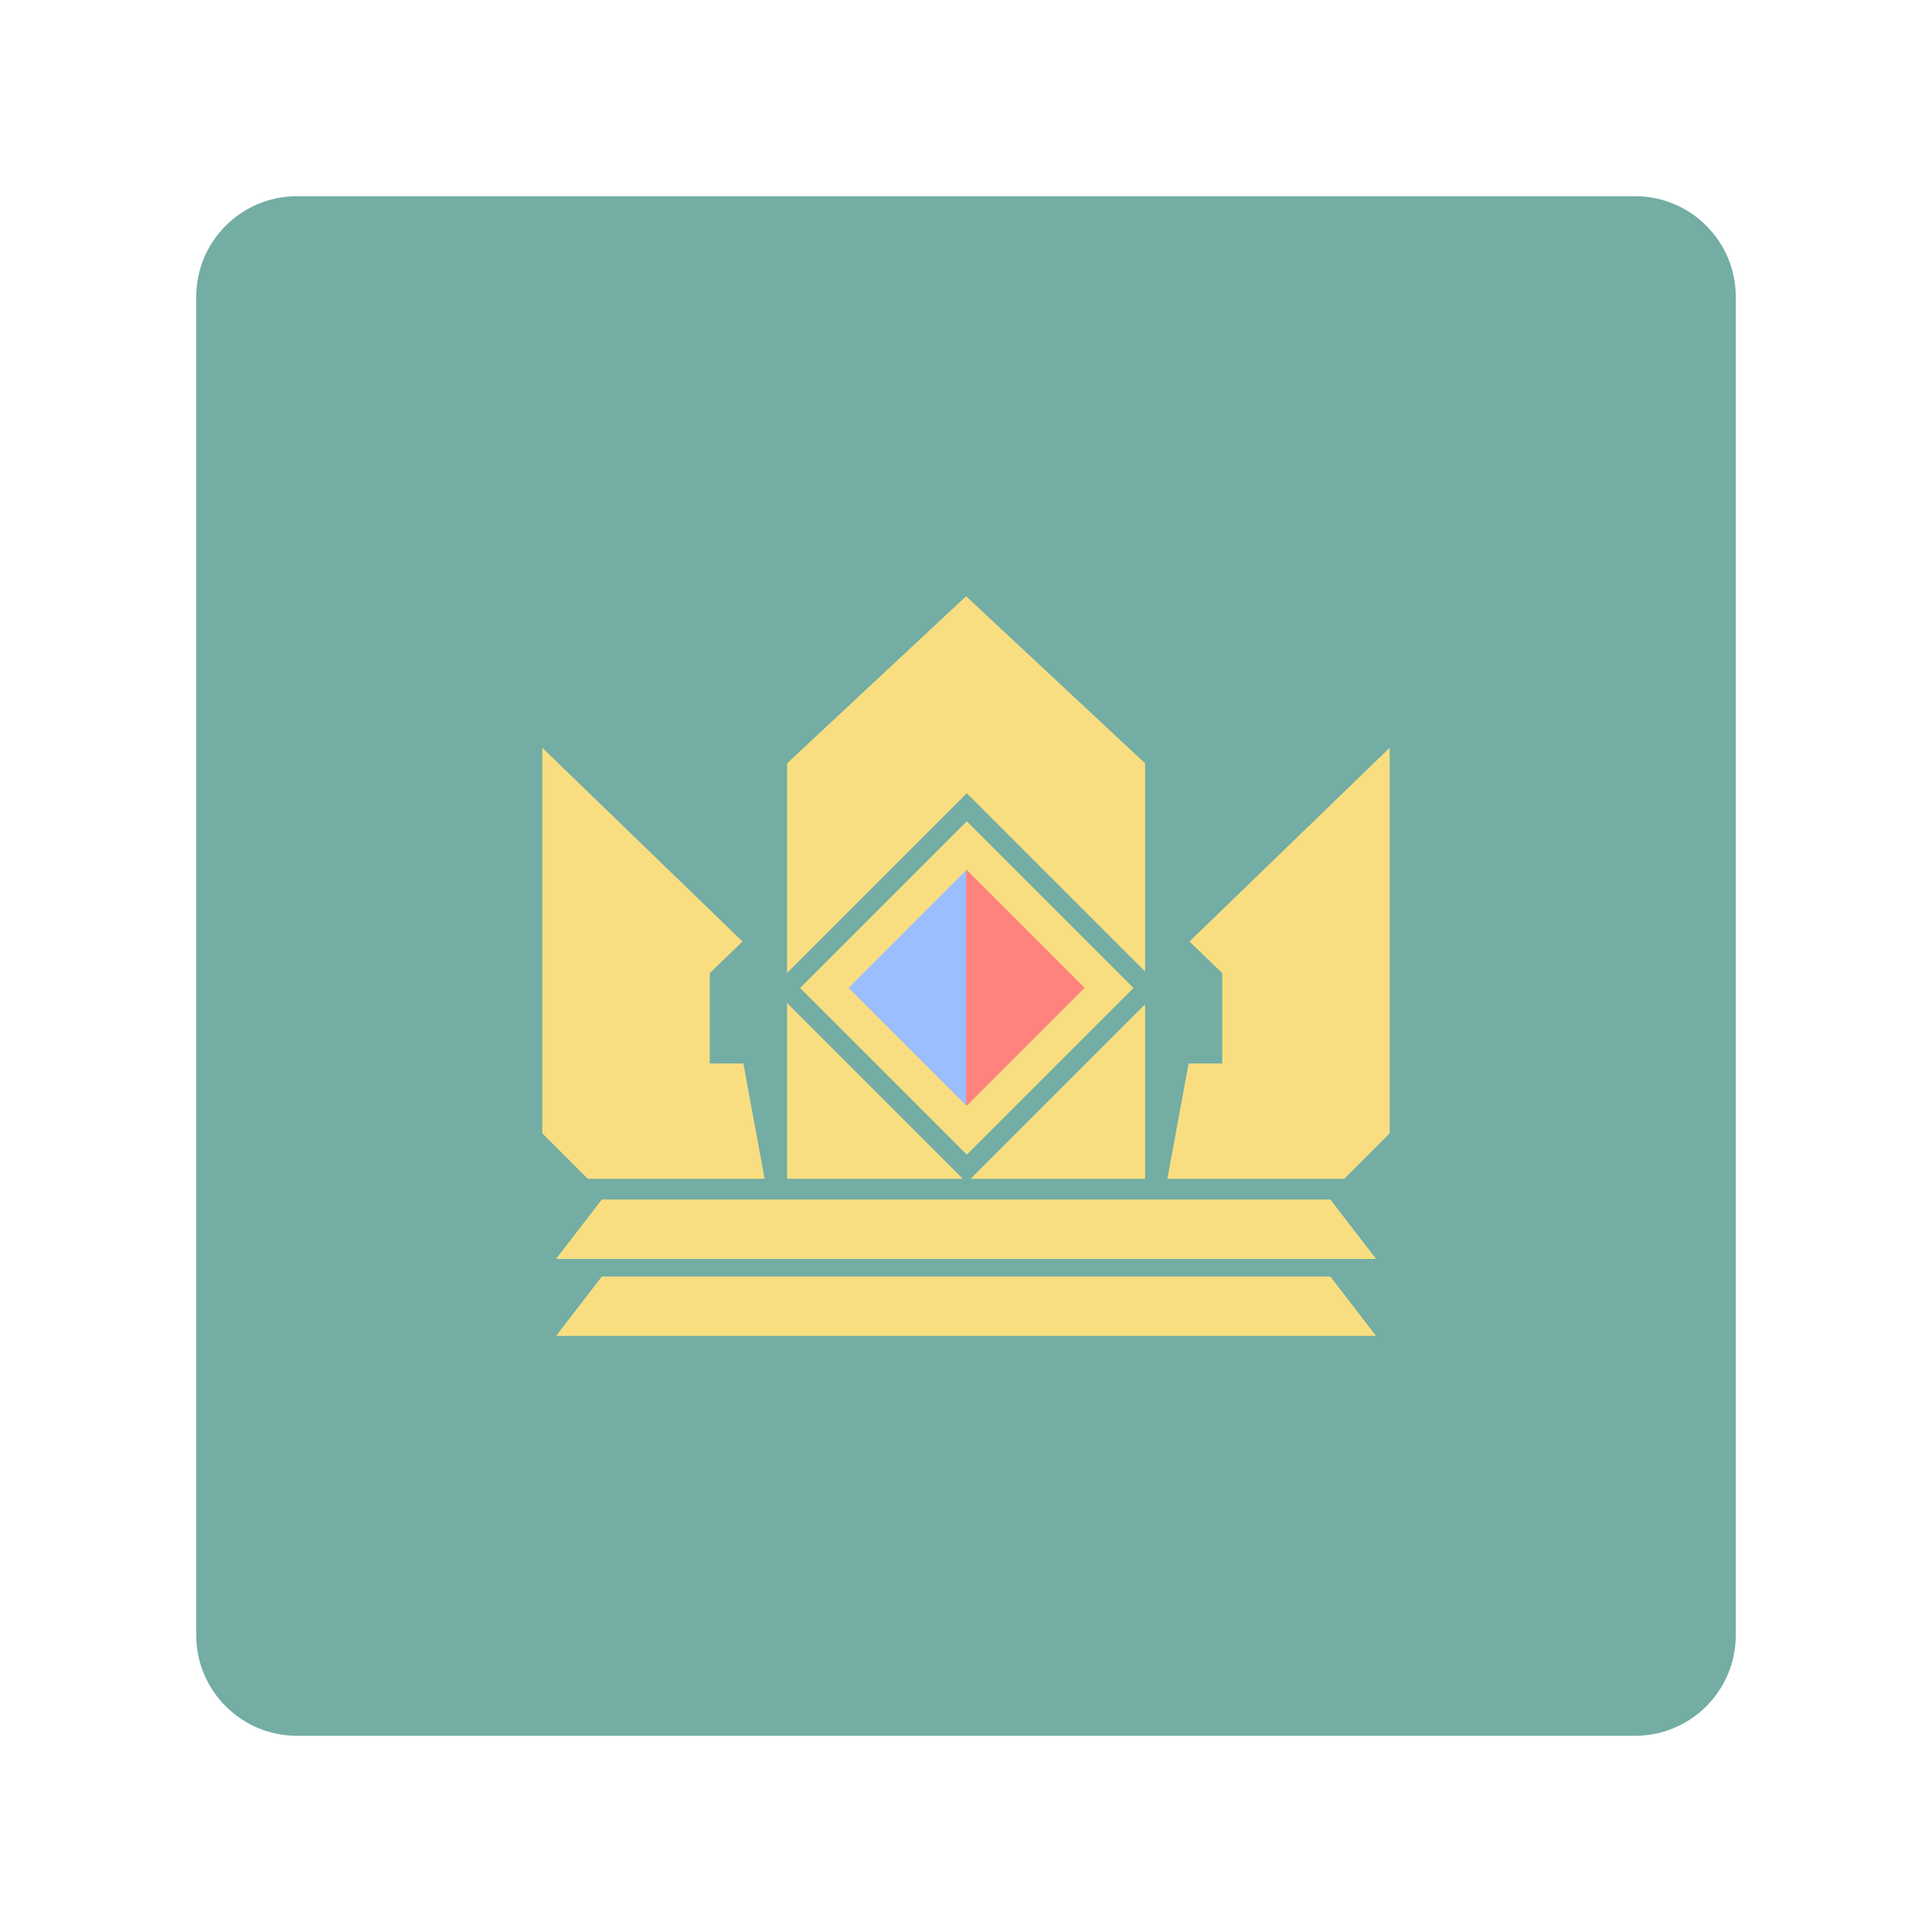 <svg xmlns="http://www.w3.org/2000/svg" xml:space="preserve" style="fill-rule:evenodd;clip-rule:evenodd;stroke-linejoin:round;stroke-miterlimit:2" viewBox="0 0 192 192"><path d="M164.5 21.5c0-5.519-4.481-10-10-10h-133c-5.519 0-10 4.481-10 10v133c0 5.519 4.481 10 10 10h133c5.519 0 10-4.481 10-10v-133Z" style="fill:#73ada4" transform="translate(8 8)"/><path d="M43.79 115.293V67.578l24.778 23.973-4.05 3.918v11.178h4.159l2.628 14.274H49.418l-5.628-5.628Z" style="fill:#f9de81" transform="matrix(.803 0 0 .803 18.729 20.048)"/><path d="M43.79 115.293V67.578l24.778 23.973-4.05 3.918v11.178h4.159l2.628 14.274H49.418l-5.628-5.628Z" style="fill:#f9de81" transform="matrix(-.803 0 0 .803 173.27 20.048)"/><path d="M131.267 85.628h29.168v29.168h-29.168z" style="fill:#f9de81" transform="scale(.803) rotate(-45 159.379 142.87)"/><path d="M96 80.067v34.472L78.764 97.303 96 80.067Z" style="fill:#9abeff" transform="translate(31.014 32.295) scale(.677)"/><path d="m96 80.067.085-.084 17.32 17.32-17.32 17.321-.085-.085V80.067Z" style="fill:#ff837d" transform="translate(31.014 32.295) scale(.677)"/><path d="m73.76 99.163 21.757 21.758H73.76V99.163Zm44.311 21.758H96.483l21.588-21.588v21.588ZM73.76 69.505l22.155-20.679 22.156 20.679v25.768L96 73.203l-22.24 22.24V69.505Z" style="fill:#f9de81" transform="matrix(.803 0 0 .803 18.988 20.048)"/><path d="m45.425 130.832 5.66-7.348h90.161l5.66 7.348H45.425Z" style="fill:#f9de81" transform="matrix(.803 0 0 .803 18.787 20.048)"/><path d="m45.425 130.832 5.66-7.348h90.161l5.66 7.348H45.425Z" style="fill:#f9de81" transform="matrix(.803 0 0 .803 18.787 27.702)"/></svg>
